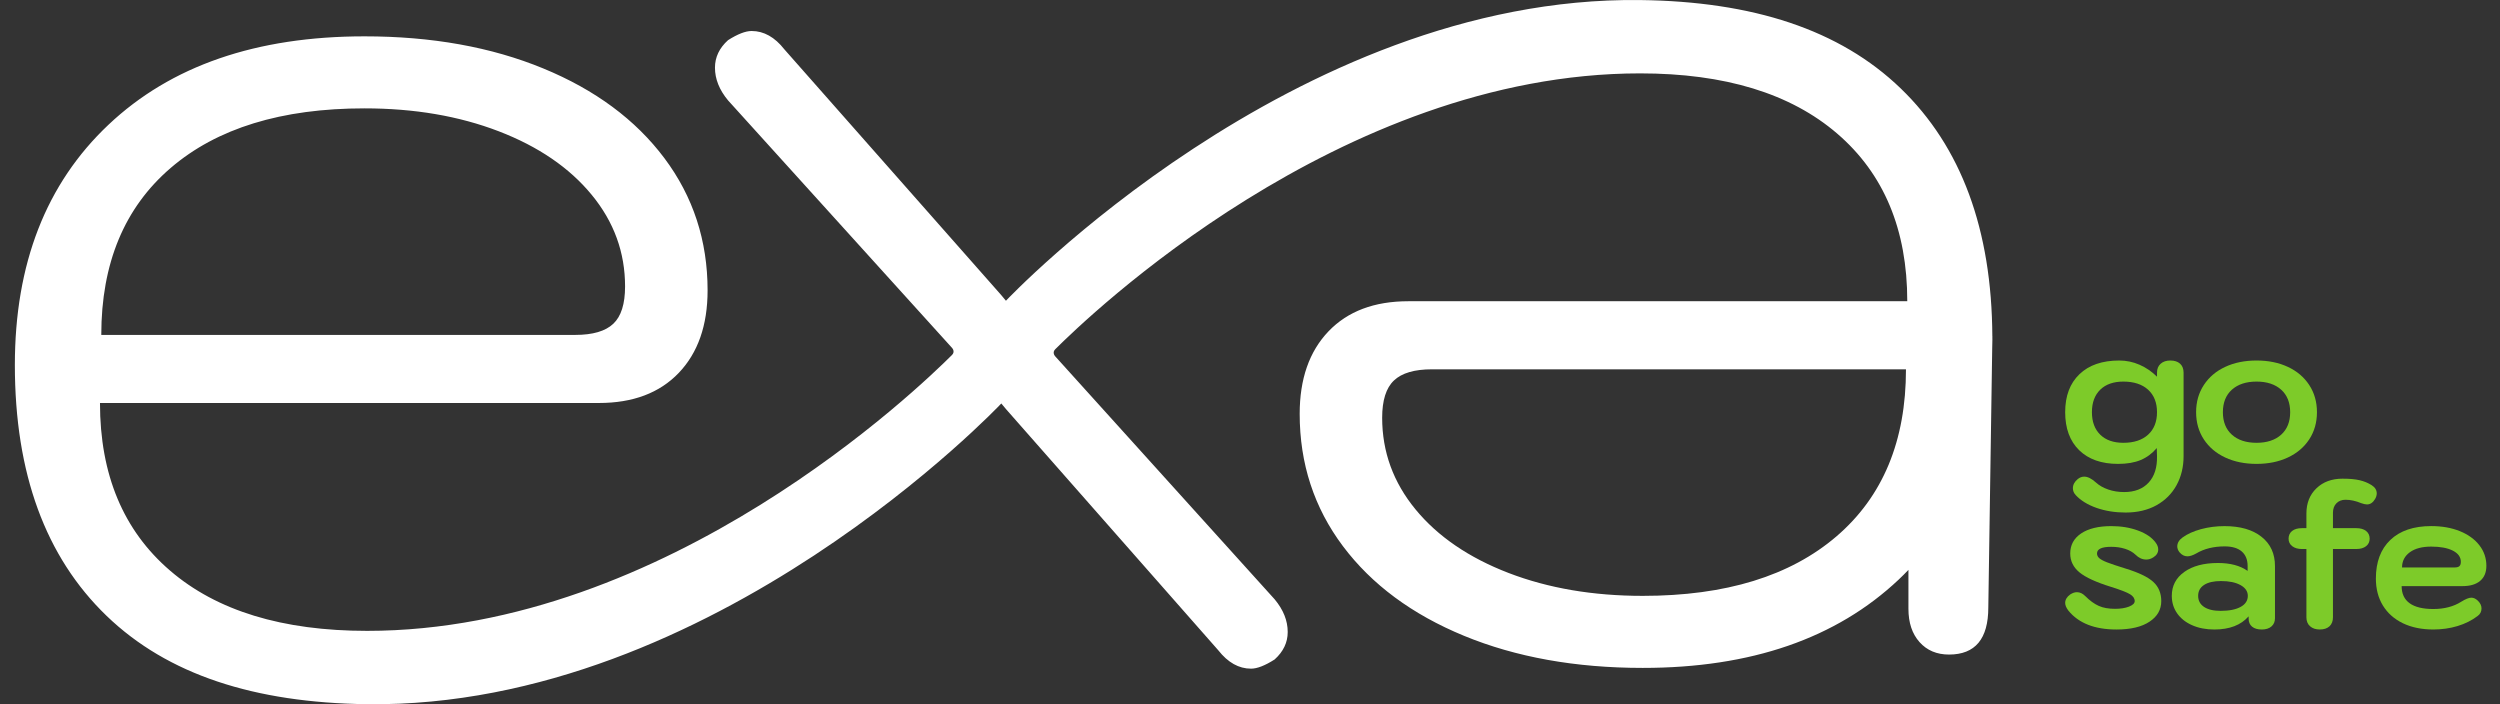 <svg width="142" height="40" viewBox="0 0 142 40" fill="none" xmlns="http://www.w3.org/2000/svg">
<rect x="0" y="0" width="142" height="40" fill="#333333" stroke="none"/>
<path d="M122.011 24.69C122.348 24.383 122.518 23.957 122.518 23.412C122.518 22.868 122.348 22.441 122.011 22.134C121.673 21.828 121.205 21.674 120.606 21.674C120.045 21.674 119.608 21.828 119.294 22.134C118.979 22.441 118.821 22.868 118.821 23.412C118.821 23.957 118.979 24.383 119.294 24.69C119.608 24.998 120.045 25.151 120.606 25.151C121.205 25.151 121.673 24.998 122.011 24.69ZM119.08 28.848C118.578 28.67 118.184 28.429 117.901 28.122C117.793 28.007 117.74 27.876 117.74 27.729C117.74 27.538 117.831 27.366 118.015 27.212C118.13 27.119 118.254 27.073 118.385 27.073C118.584 27.073 118.806 27.186 119.051 27.407C119.236 27.576 119.468 27.709 119.749 27.805C120.028 27.901 120.33 27.949 120.652 27.949C121.251 27.949 121.716 27.768 122.046 27.407C122.376 27.046 122.532 26.548 122.518 25.911L122.505 25.45C122.245 25.757 121.94 25.983 121.591 26.129C121.241 26.276 120.813 26.349 120.307 26.349C119.363 26.349 118.626 26.088 118.097 25.572C117.567 25.053 117.302 24.333 117.302 23.412C117.302 22.49 117.573 21.771 118.114 21.254C118.654 20.735 119.409 20.477 120.376 20.477C120.774 20.477 121.159 20.557 121.527 20.718C121.895 20.879 122.226 21.106 122.518 21.397V21.168C122.518 20.952 122.586 20.784 122.725 20.66C122.863 20.537 123.047 20.477 123.277 20.477C123.508 20.477 123.69 20.536 123.824 20.654C123.959 20.774 124.027 20.944 124.027 21.168V25.911C124.027 26.525 123.893 27.073 123.629 27.557C123.364 28.041 122.984 28.421 122.49 28.697C121.994 28.974 121.407 29.112 120.733 29.112C120.135 29.112 119.584 29.024 119.08 28.848Z" fill="#7DCB29"/>
<path d="M129.57 24.691C129.911 24.383 130.082 23.958 130.082 23.412C130.082 22.868 129.911 22.441 129.57 22.134C129.228 21.828 128.762 21.674 128.172 21.674C127.58 21.674 127.114 21.828 126.772 22.134C126.43 22.441 126.26 22.868 126.26 23.412C126.26 23.958 126.43 24.383 126.772 24.691C127.114 24.998 127.58 25.151 128.172 25.151C128.762 25.151 129.228 24.998 129.57 24.691ZM126.392 25.986C125.873 25.744 125.469 25.4 125.177 24.956C124.886 24.51 124.739 23.995 124.739 23.412C124.739 22.829 124.886 22.314 125.177 21.87C125.469 21.424 125.873 21.08 126.392 20.839C126.911 20.596 127.504 20.477 128.172 20.477C128.838 20.477 129.433 20.596 129.95 20.839C130.469 21.08 130.872 21.424 131.165 21.87C131.456 22.314 131.603 22.829 131.603 23.412C131.603 23.995 131.456 24.51 131.165 24.956C130.872 25.4 130.469 25.744 129.95 25.986C129.433 26.228 128.838 26.349 128.172 26.349C127.504 26.349 126.911 26.228 126.392 25.986Z" fill="#7DCB29"/>
<path d="M117.486 34.685C117.363 34.523 117.302 34.377 117.302 34.247C117.302 34.064 117.398 33.902 117.589 33.764C117.72 33.68 117.846 33.636 117.969 33.636C118.139 33.636 118.295 33.71 118.441 33.856C118.702 34.117 118.958 34.303 119.207 34.414C119.456 34.526 119.766 34.581 120.134 34.581C120.449 34.581 120.713 34.539 120.929 34.455C121.143 34.369 121.251 34.267 121.251 34.143C121.251 33.989 121.163 33.861 120.987 33.753C120.81 33.645 120.452 33.506 119.916 33.337C119.071 33.076 118.472 32.802 118.119 32.515C117.766 32.226 117.589 31.868 117.589 31.438C117.589 30.954 117.797 30.575 118.212 30.297C118.625 30.021 119.198 29.883 119.927 29.883C120.487 29.883 120.993 29.969 121.446 30.137C121.9 30.305 122.229 30.531 122.438 30.816C122.538 30.946 122.587 31.077 122.587 31.208C122.587 31.391 122.494 31.542 122.311 31.656C122.181 31.741 122.045 31.783 121.907 31.783C121.685 31.783 121.481 31.691 121.297 31.507C121.143 31.361 120.946 31.25 120.704 31.173C120.461 31.096 120.199 31.059 119.916 31.059C119.378 31.059 119.11 31.185 119.11 31.438C119.11 31.538 119.152 31.625 119.235 31.702C119.32 31.779 119.473 31.86 119.691 31.945C119.91 32.03 120.253 32.144 120.721 32.29C121.473 32.52 122.001 32.773 122.304 33.049C122.607 33.326 122.76 33.69 122.76 34.143C122.76 34.627 122.538 35.017 122.092 35.312C121.647 35.608 121.021 35.756 120.215 35.756C118.978 35.756 118.069 35.399 117.486 34.685Z" fill="#7DCB29"/>
<path d="M127.268 34.472C127.54 34.323 127.676 34.113 127.676 33.844C127.676 33.591 127.538 33.388 127.262 33.234C126.984 33.08 126.617 33.004 126.156 33.004C125.741 33.004 125.42 33.076 125.194 33.223C124.968 33.369 124.855 33.576 124.855 33.844C124.855 34.113 124.966 34.323 125.189 34.472C125.411 34.621 125.726 34.697 126.133 34.697C126.617 34.697 126.995 34.621 127.268 34.472ZM124.515 35.513C124.15 35.353 123.866 35.128 123.663 34.84C123.461 34.553 123.358 34.22 123.358 33.844C123.358 33.276 123.594 32.823 124.067 32.486C124.538 32.148 125.177 31.978 125.984 31.978C126.682 31.978 127.242 32.129 127.665 32.428V32.152C127.665 31.791 127.553 31.515 127.331 31.323C127.109 31.131 126.785 31.035 126.364 31.035C125.734 31.035 125.193 31.169 124.74 31.439C124.547 31.546 124.383 31.599 124.244 31.599C124.076 31.599 123.926 31.523 123.796 31.369C123.711 31.262 123.669 31.15 123.669 31.035C123.669 30.843 123.769 30.675 123.968 30.529C124.244 30.328 124.593 30.172 125.016 30.056C125.438 29.942 125.884 29.884 126.351 29.884C127.242 29.884 127.943 30.084 128.453 30.489C128.963 30.892 129.219 31.446 129.219 32.152V35.11C129.219 35.312 129.152 35.467 129.017 35.583C128.883 35.698 128.701 35.756 128.47 35.756C128.232 35.756 128.049 35.702 127.918 35.594C127.788 35.488 127.722 35.334 127.722 35.133V35.007C127.285 35.507 126.635 35.756 125.776 35.756C125.301 35.756 124.88 35.675 124.515 35.513Z" fill="#7DCB29"/>
<path d="M134.999 28.029C134.999 28.129 134.968 28.233 134.907 28.34C134.784 28.548 134.63 28.652 134.447 28.652C134.362 28.652 134.254 28.628 134.123 28.582C133.808 28.451 133.509 28.386 133.226 28.386C133.011 28.386 132.838 28.454 132.708 28.588C132.577 28.722 132.512 28.901 132.512 29.123V29.999H133.837C134.074 29.999 134.259 30.053 134.394 30.159C134.529 30.267 134.597 30.412 134.597 30.597C134.597 30.773 134.529 30.916 134.394 31.023C134.259 31.13 134.074 31.184 133.837 31.184H132.512V35.064C132.512 35.279 132.446 35.448 132.317 35.571C132.185 35.694 132.002 35.755 131.763 35.755C131.533 35.755 131.35 35.694 131.211 35.571C131.073 35.448 131.004 35.279 131.004 35.064V31.184H130.751C130.52 31.184 130.336 31.13 130.198 31.023C130.059 30.916 129.991 30.773 129.991 30.597C129.991 30.412 130.058 30.267 130.191 30.159C130.326 30.053 130.512 29.999 130.751 29.999H131.004V29.169C131.004 28.578 131.193 28.101 131.573 27.736C131.953 27.37 132.446 27.189 133.053 27.189C133.445 27.189 133.767 27.217 134.02 27.275C134.273 27.333 134.503 27.427 134.711 27.558C134.904 27.68 134.999 27.838 134.999 28.029Z" fill="#7DCB29"/>
<path d="M139.418 32.232C139.549 32.232 139.64 32.207 139.694 32.157C139.749 32.106 139.776 32.025 139.776 31.91C139.776 31.641 139.623 31.43 139.32 31.276C139.017 31.123 138.609 31.047 138.094 31.047C137.579 31.047 137.174 31.153 136.879 31.368C136.584 31.584 136.436 31.871 136.436 32.232H139.418ZM136.481 35.399C135.991 35.161 135.613 34.825 135.347 34.391C135.083 33.958 134.95 33.448 134.95 32.865C134.95 31.921 135.225 31.188 135.773 30.667C136.323 30.144 137.096 29.882 138.094 29.882C138.708 29.882 139.251 29.979 139.724 30.171C140.196 30.363 140.563 30.63 140.829 30.971C141.094 31.313 141.226 31.703 141.226 32.14C141.226 32.508 141.109 32.792 140.875 32.992C140.64 33.191 140.309 33.291 139.879 33.291H136.413C136.413 33.72 136.564 34.045 136.868 34.265C137.171 34.483 137.619 34.592 138.21 34.592C138.831 34.592 139.36 34.455 139.798 34.178C140.043 34.025 140.236 33.948 140.374 33.948C140.504 33.948 140.631 34.009 140.754 34.131C140.884 34.262 140.95 34.405 140.95 34.558C140.95 34.742 140.873 34.889 140.72 34.995C140.396 35.241 140.02 35.429 139.591 35.559C139.161 35.69 138.7 35.755 138.21 35.755C137.549 35.755 136.973 35.636 136.481 35.399Z" fill="#7DCB29"/>
<path d="M104.317 30.461C101.688 32.716 98.021 33.845 93.308 33.845C90.482 33.845 87.942 33.411 85.685 32.544C83.43 31.675 81.669 30.474 80.404 28.936C79.139 27.399 78.507 25.664 78.507 23.73C78.507 22.737 78.731 22.031 79.177 21.611C79.623 21.188 80.342 20.977 81.334 20.977H108.259C108.259 25.043 106.945 28.205 104.317 30.461ZM9.695 9.539C12.323 7.283 15.991 6.155 20.704 6.155C23.529 6.155 26.07 6.589 28.327 7.456C30.583 8.324 32.344 9.527 33.607 11.064C34.873 12.601 35.504 14.336 35.504 16.27C35.504 17.262 35.282 17.969 34.835 18.39C34.389 18.811 33.669 19.023 32.678 19.023H5.753C5.753 14.957 7.066 11.796 9.695 9.539ZM113.165 19.109C113.135 13.037 111.403 8.342 107.961 5.023C104.491 1.676 99.556 0.082 93.16 0.003C73.488 -0.24 57.151 17.069 57.151 17.069L57.138 17.083C57.051 16.976 56.96 16.867 56.861 16.751L44.551 2.802C44.006 2.108 43.386 1.761 42.693 1.761C42.345 1.761 41.899 1.934 41.353 2.281C40.858 2.727 40.61 3.248 40.61 3.844C40.61 4.487 40.858 5.107 41.353 5.702L54.08 19.765C54.116 19.806 54.248 19.985 54.075 20.161C52.259 21.973 37.926 35.833 20.852 35.833C16.041 35.833 12.31 34.691 9.659 32.41C7.004 30.13 5.679 26.956 5.679 22.89H34.017C35.95 22.89 37.463 22.321 38.554 21.18C39.644 20.038 40.191 18.477 40.191 16.493C40.191 13.667 39.372 11.164 37.736 8.982C36.099 6.799 33.806 5.101 30.857 3.887C27.905 2.671 24.521 2.064 20.704 2.064C14.554 2.064 9.707 3.737 6.162 7.085C2.617 10.431 0.844 14.982 0.844 20.734C0.844 26.882 2.579 31.629 6.051 34.977C9.521 38.323 14.455 39.918 20.852 39.998C40.524 40.24 56.861 22.931 56.861 22.931L56.874 22.917C56.96 23.024 57.051 23.133 57.151 23.249L69.2 36.938C69.746 37.632 70.365 37.98 71.059 37.98C71.406 37.98 71.852 37.806 72.398 37.458C72.894 37.012 73.142 36.493 73.142 35.897C73.142 35.252 72.894 34.632 72.398 34.038L59.932 20.235C59.897 20.195 59.763 20.015 59.936 19.839C61.753 18.027 76.086 4.168 93.16 4.168C97.971 4.168 101.702 5.308 104.355 7.59C107.007 9.87 108.333 13.044 108.333 17.11H79.994C78.061 17.11 76.549 17.68 75.458 18.821C74.368 19.961 73.822 21.523 73.822 23.508C73.822 26.334 74.64 28.837 76.276 31.019C77.912 33.2 80.206 34.898 83.156 36.114C86.107 37.329 89.49 37.937 93.308 37.937C99.458 37.937 104.305 36.263 107.85 32.916C108.039 32.738 108.22 32.555 108.399 32.369V34.577C108.399 35.37 108.609 36.002 109.031 36.473C109.452 36.944 110.01 37.179 110.704 37.179C112.193 37.179 112.936 36.288 112.936 34.503L113.157 19.82C113.161 19.636 113.168 19.454 113.168 19.266L113.166 19.193L113.168 19.105L113.165 19.109Z" fill="white"/>
</svg>
